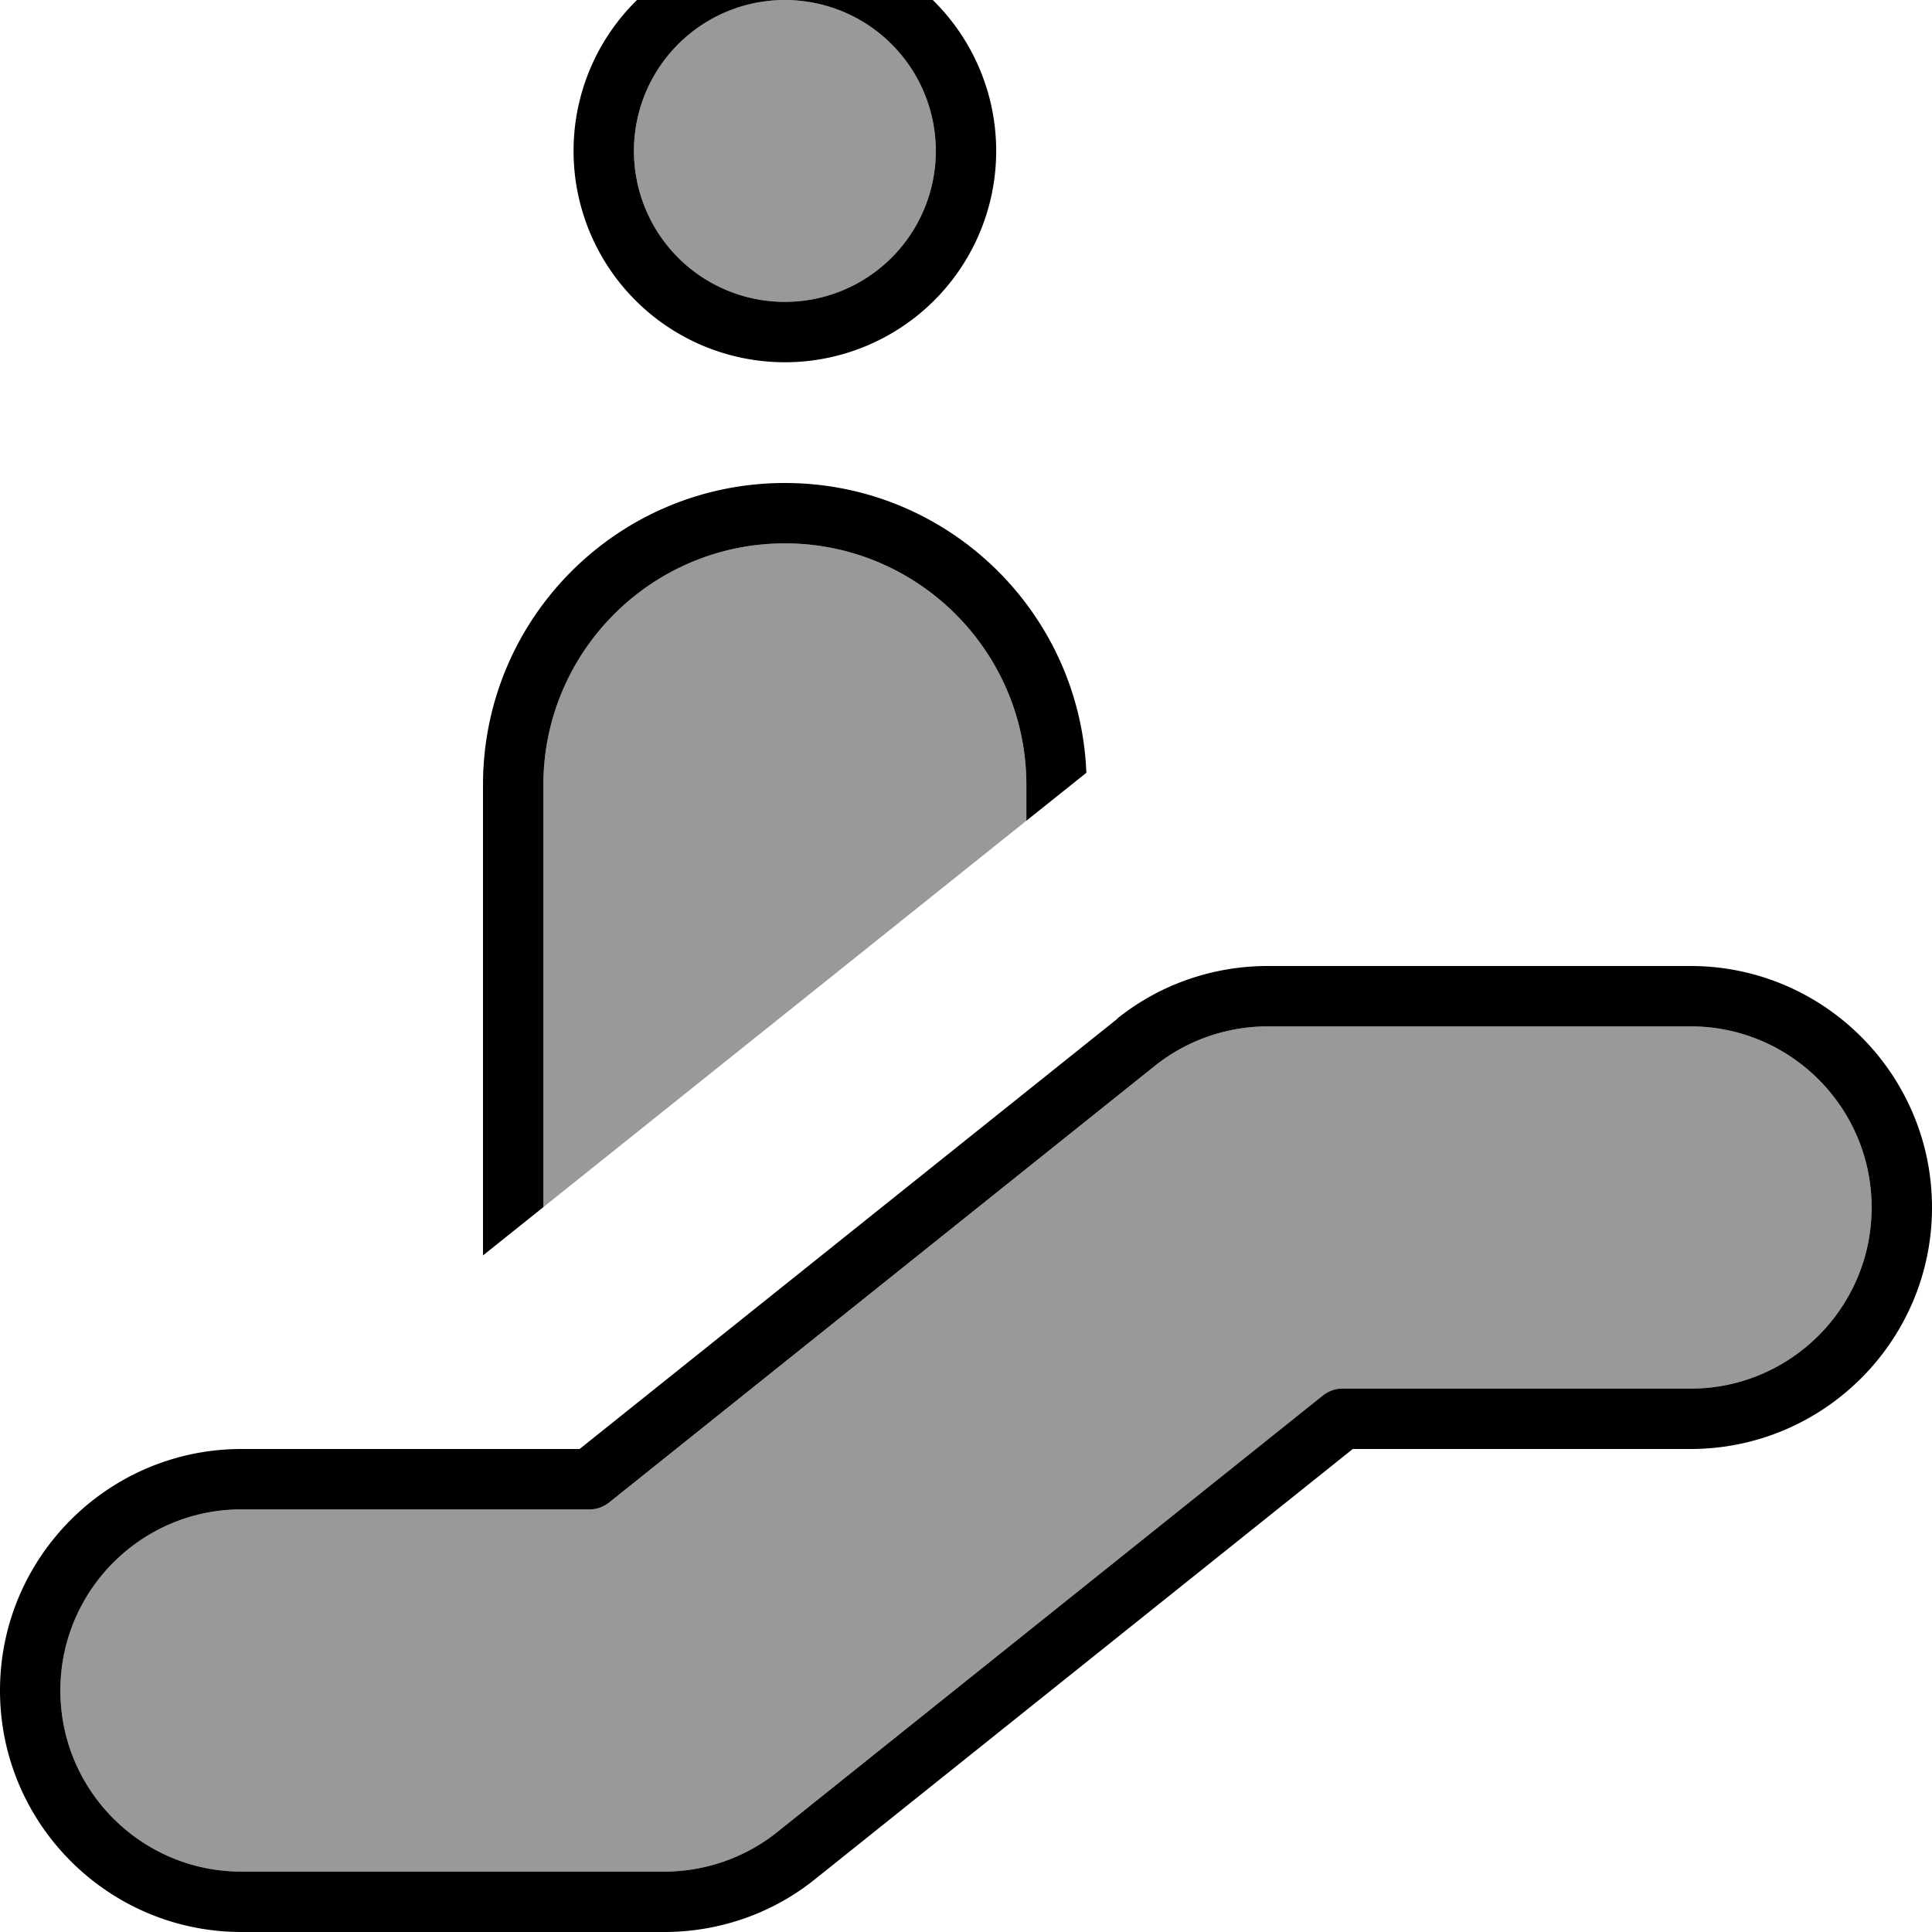 <svg xmlns="http://www.w3.org/2000/svg" viewBox="0 0 512 512"><!--! Font Awesome Pro 7.0.0 by @fontawesome - https://fontawesome.com License - https://fontawesome.com/license (Commercial License) Copyright 2025 Fonticons, Inc. --><path opacity=".4" fill="currentColor" d="M16 448c0 26.5 21.5 48 48 48l112 0c10.9 0 21.5-3.7 30-10.5L350.6 369.8c1.4-1.1 3.2-1.8 5-1.8l92.4 0c26.5 0 48-21.5 48-48s-21.5-48-48-48l-112 0c-10.9 0-21.5 3.7-30 10.5L161.4 398.2c-1.4 1.1-3.2 1.8-5 1.8L64 400c-26.5 0-48 21.5-48 48zM144 208l0 111.9c39-31.2 78-62.4 117-93.6l11-8.8 0-9.5c0-35.3-28.7-64-64-64s-64 28.7-64 64zM168 40a40 40 0 1 0 80 0 40 40 0 1 0 -80 0z"/><path fill="currentColor" d="M208 80a40 40 0 1 0 0-80 40 40 0 1 0 0 80zm0-96a56 56 0 1 1 0 112 56 56 0 1 1 0-112zm88 286c11.3-9.1 25.4-14 40-14l112 0c35.3 0 64 28.7 64 64s-28.7 64-64 64L358.5 384 216 498c-11.3 9.1-25.4 14-40 14L64 512c-35.3 0-64-28.7-64-64s28.7-64 64-64l89.6 0 142.5-114zm40 2c-10.9 0-21.5 3.7-30 10.5L161.4 398.2c-1.4 1.1-3.2 1.8-5 1.8L64 400c-26.5 0-48 21.5-48 48s21.5 48 48 48l112 0c10.9 0 21.5-3.7 30-10.5L350.6 369.8c1.4-1.1 3.2-1.8 5-1.8l92.4 0c26.5 0 48-21.5 48-48s-21.5-48-48-48l-112 0zm-64-64c0-35.3-28.7-64-64-64s-64 28.7-64 64l0 111.9-16 12.8 0-124.7c0-44.2 35.8-80 80-80 43.1 0 78.2 34.1 79.9 76.8l-15.9 12.7 0-9.5z"/></svg>